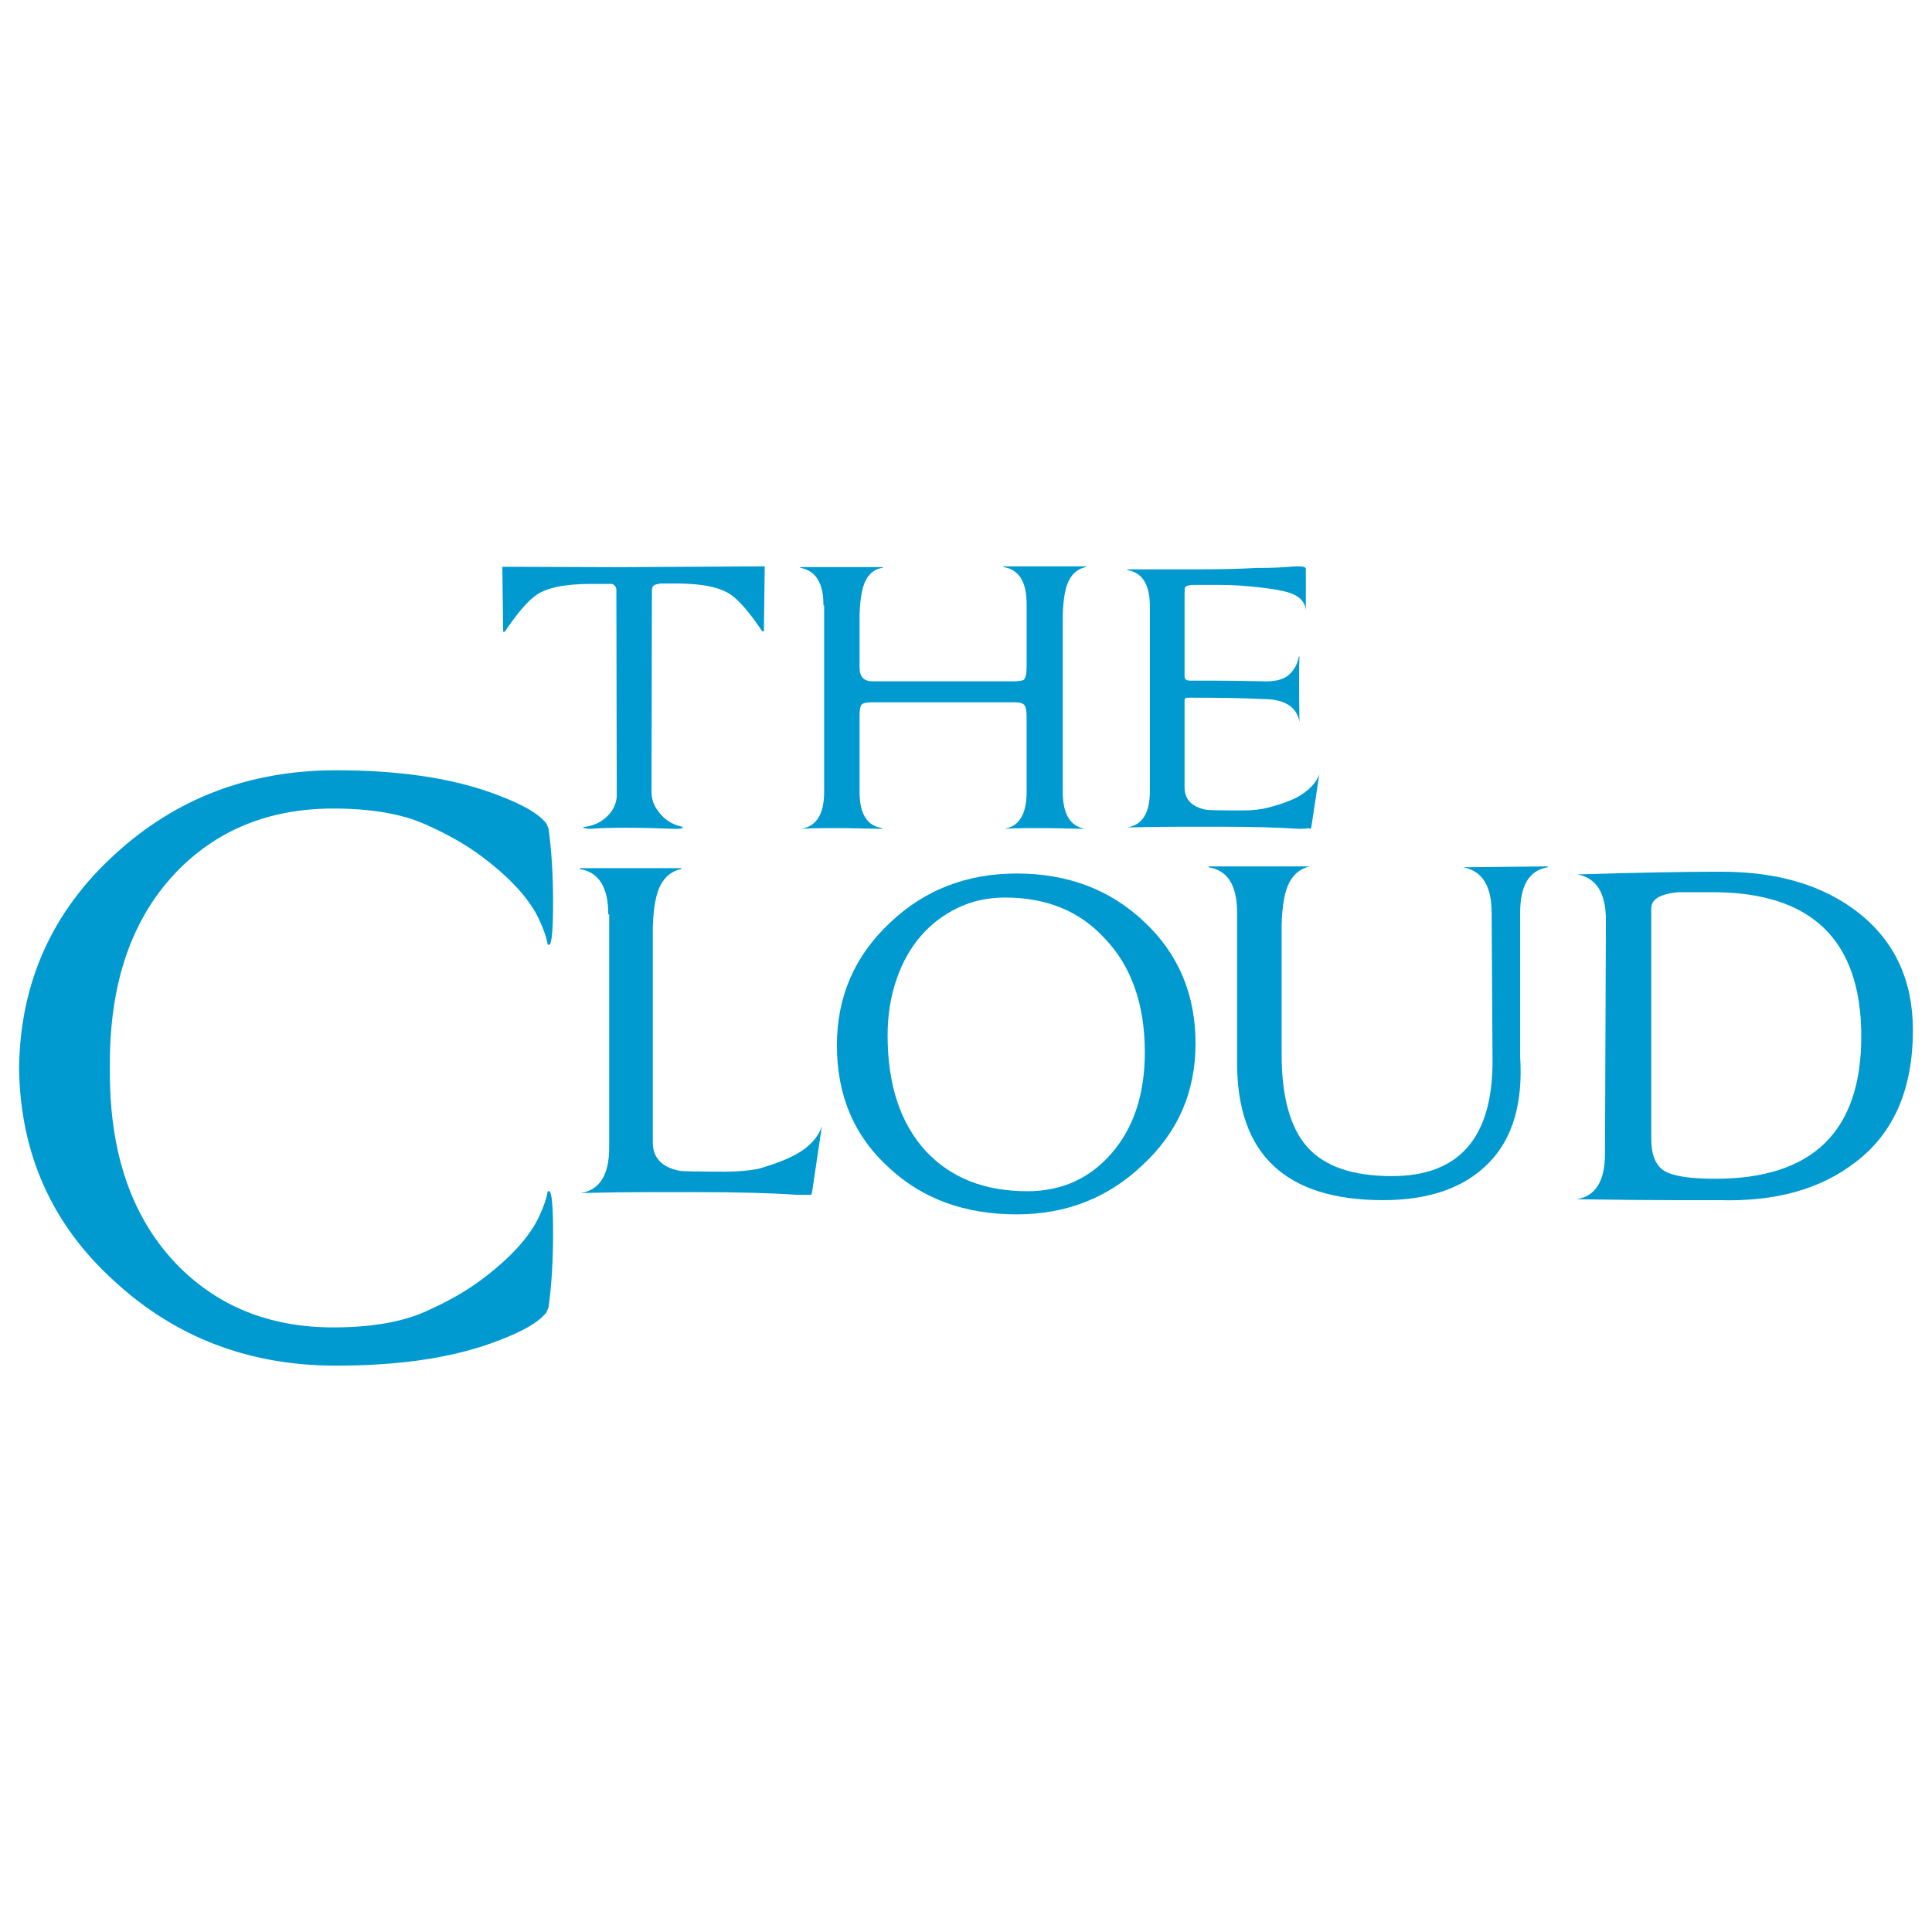 <?xml version="1.0" encoding="utf-8"?>
<!-- Generator: Adobe Illustrator 15.1.0, SVG Export Plug-In . SVG Version: 6.00 Build 0)  -->
<!DOCTYPE svg PUBLIC "-//W3C//DTD SVG 1.1//EN" "http://www.w3.org/Graphics/SVG/1.1/DTD/svg11.dtd">
<svg version="1.1" id="Cloud" xmlns="http://www.w3.org/2000/svg" xmlns:xlink="http://www.w3.org/1999/xlink" x="0px" y="0px"
	 width="207px" height="207px" viewBox="0 0 207 207" enable-background="new 0 0 207 207" xml:space="preserve">
<g>
	<g>
		<path fill="#009AD0" d="M58.877,127.631c0.255,0.192,0.381,1.716,0.381,4.577c0,2.86-0.158,5.467-0.477,7.819
			c-0.063,0.189-0.158,0.415-0.285,0.668l-0.477,0.477c-0.953,0.89-2.766,1.812-5.436,2.765c-4.45,1.589-9.98,2.383-16.59,2.383
			c-9.283,0-17.197-3.018-23.743-9.058c-6.675-6.038-10.078-13.636-10.204-22.788v-0.096c0.126-9.091,3.529-16.688,10.204-22.789
			c6.546-6.039,14.46-9.06,23.743-9.06c6.609,0,12.14,0.796,16.59,2.385c2.67,0.952,4.482,1.875,5.436,2.764l0.477,0.478
			c0.127,0.254,0.223,0.477,0.285,0.667c0.318,2.353,0.477,4.959,0.477,7.819c0,2.86-0.126,4.386-0.381,4.576h-0.191
			c-0.126-0.763-0.443-1.682-0.951-2.764c-0.511-1.082-1.288-2.194-2.337-3.338c-1.049-1.145-2.368-2.302-3.956-3.479
			c-1.591-1.175-3.528-2.273-5.819-3.291c-2.542-1.144-5.848-1.717-9.915-1.717c-6.865,0-12.491,2.29-16.878,6.867
			c-4.705,4.958-7.057,11.761-7.057,20.404v0.478v0.096v0.477c0,8.645,2.352,15.447,7.057,20.406
			c4.387,4.576,10.013,6.864,16.878,6.864c4.067,0,7.373-0.572,9.915-1.716c2.291-1.017,4.229-2.113,5.819-3.291
			c1.588-1.176,2.907-2.336,3.956-3.48s1.826-2.256,2.337-3.336c0.508-1.081,0.825-2.003,0.951-2.767H58.877z"/>
		<path fill="#009AD0" d="M69.942,122.388c0,1.653,0.951,2.669,2.859,3.051c0.318,0.063,1.97,0.095,4.958,0.095
			c1.207,0,2.351-0.095,3.432-0.285c2.226-0.635,3.848-1.32,4.865-2.05c1.017-0.731,1.685-1.573,2-2.527l-1.047,7.057l-0.096,0.286
			h-1.527c-2.796-0.19-6.324-0.286-10.585-0.286c-1.588,0-3.414,0-5.481,0c-2.065,0-4.433,0.03-7.104,0.096
			c2.035-0.318,3.052-1.939,3.052-4.864V97.976h-0.096c0-2.923-1.017-4.542-3.052-4.862v-0.096h10.872v0.096
			c-0.955,0.19-1.687,0.749-2.193,1.669c-0.509,0.922-0.796,2.464-0.857,4.624V122.388z"/>
		<path fill="#009AD0" d="M128.093,111.803c0,5.213-1.908,9.568-5.721,13.063c-3.687,3.497-8.169,5.245-13.444,5.245
			c-5.531,0-10.073-1.652-13.634-4.959c-3.753-3.368-5.627-7.754-5.627-13.158c0-5.211,1.904-9.599,5.721-13.159
			c3.687-3.494,8.2-5.244,13.54-5.244c5.467,0,10.011,1.716,13.636,5.148C126.25,102.172,128.093,106.528,128.093,111.803z
			 M122.659,112.757c0-5.149-1.432-9.218-4.293-12.206c-2.668-2.923-6.229-4.386-10.679-4.386c-1.844,0-3.525,0.366-5.053,1.098
			c-1.527,0.73-2.845,1.731-3.958,3.002c-1.11,1.273-1.987,2.831-2.621,4.672c-0.637,1.845-0.955,3.847-0.955,6.006
			c0,5.277,1.367,9.411,4.101,12.396c2.67,2.861,6.293,4.291,10.871,4.291c3.685,0,6.707-1.366,9.058-4.1
			S122.659,117.207,122.659,112.757z"/>
		<path fill="#009AD0" d="M156.77,92.924l9.056-0.097v0.097c-1.97,0.319-2.953,1.939-2.953,4.863v15.447
			c0.315,4.958-0.797,8.74-3.341,11.346c-2.606,2.671-6.387,4.007-11.344,4.007c-10.427,0-15.641-4.896-15.641-14.686V97.787
			c0-2.924-1.014-4.544-3.049-4.863v-0.097h10.87c-0.953,0.191-1.685,0.75-2.193,1.669c-0.51,0.924-0.797,2.433-0.857,4.53v13.921
			c0,4.576,0.92,7.898,2.764,9.963c1.843,2.067,4.865,3.101,9.06,3.101c7.182,0,10.773-4.101,10.773-12.3l-0.096-15.924
			C159.818,94.925,158.805,93.305,156.77,92.924z"/>
		<path fill="#009AD0" d="M168.914,128.491c2.032-0.318,3.049-1.939,3.049-4.865l0.096-24.982v-0.096
			c0-2.86-1.017-4.481-3.049-4.862c6.163-0.19,11.312-0.287,15.444-0.287c6.104,0,11.028,1.495,14.778,4.483
			c3.816,3.051,5.721,7.214,5.721,12.49c0,6.294-2.032,10.999-6.102,14.111c-3.752,2.927-8.644,4.293-14.685,4.103
			c-0.697,0-2.32,0-4.862,0S173.299,128.554,168.914,128.491z M176.922,122.006c0,1.716,0.462,2.859,1.382,3.433
			c0.921,0.572,2.749,0.857,5.484,0.857c10.424,0,15.636-5.083,15.636-15.257c0-10.296-5.306-15.446-15.921-15.446h-3.722
			c-1.908,0.191-2.859,0.763-2.859,1.717V122.006z"/>
	</g>
	<g>
		<path fill="#009AD0" d="M81.934,60.682c-0.028,2.714-0.057,5.036-0.086,6.961h-0.176c-1.313-1.955-2.423-3.254-3.327-3.896
			c-1.141-0.817-3.097-1.228-5.868-1.228h-1.665c-0.524,0.059-0.817,0.176-0.875,0.351c-0.06,0.088-0.088,0.205-0.088,0.351
			l-0.044,21.544c0,0.818,0.218,1.504,0.656,2.06c0.293,0.438,0.656,0.81,1.095,1.117c0.438,0.306,0.949,0.518,1.533,0.636
			c0.06,0.057,0.073,0.101,0.044,0.129c-0.116,0.089-0.482,0.117-1.095,0.089c-3.767-0.146-6.672-0.146-8.715,0
			c-0.438,0.027-0.729-0.031-0.876-0.176c0.993-0.087,1.831-0.445,2.519-1.072c0.686-0.628,1.059-1.365,1.116-2.212l-0.044-22.115
			c0-0.291-0.146-0.51-0.438-0.657h-2.32c-2.773,0-4.729,0.409-5.868,1.225c-0.903,0.644-2.014,1.942-3.327,3.899h-0.176
			c-0.028-1.928-0.06-4.249-0.086-6.963l12.041,0.044L81.934,60.682z"/>
		<path fill="#009AD0" d="M112.473,88.729h-0.773c-0.57,0-1.2,0-1.898,0c-0.697,0-1.434,0.027-2.209,0.077
			c1.602-0.257,2.402-1.575,2.402-3.952v-8.058c0-0.619-0.079-1.033-0.231-1.239c-0.155-0.206-0.494-0.31-1.009-0.31H93.491
			c-0.672,0-1.072,0.091-1.2,0.272c-0.13,0.181-0.195,0.581-0.195,1.2v8.136c0,2.325,0.8,3.617,2.402,3.875v0.077l-3.796-0.077
			h-0.773c-0.57,0-1.202,0-1.9,0c-0.696,0-1.432,0.027-2.209,0.077c1.654-0.257,2.48-1.575,2.48-3.952V64.865h-0.076v-0.079
			c0-2.323-0.827-3.641-2.48-3.951v-0.078h8.833v0.078c-0.775,0.104-1.368,0.53-1.784,1.279c-0.411,0.749-0.646,2.002-0.696,3.756
			v5.657c0,0.982,0.465,1.472,1.396,1.472h15.029c0.57,0,0.955-0.05,1.163-0.155c0.207-0.206,0.311-0.67,0.311-1.393v-6.742
			c0-2.374-0.825-3.692-2.479-3.952v-0.076h8.831v0.076c-0.773,0.154-1.368,0.608-1.782,1.356c-0.413,0.749-0.646,2.002-0.696,3.756
			v18.983c0,2.376,0.802,3.694,2.404,3.952L112.473,88.729z"/>
		<path fill="#009AD0" d="M140.141,88.73c-0.151,0.051-0.458,0.076-0.913,0.076c-2.229-0.152-5.04-0.227-8.432-0.227
			c-1.268,0-2.724,0-4.37,0c-1.646,0-3.533,0.025-5.659,0.075c1.621-0.253,2.433-1.545,2.433-3.875V64.95
			c0-2.329-0.812-3.62-2.433-3.874V61h7.9c1.114,0,2.167-0.012,3.153-0.038c0.987-0.025,1.938-0.063,2.85-0.114h0.305
			c0.656,0,1.276-0.013,1.86-0.039c0.582-0.025,1.152-0.063,1.709-0.114c0.911-0.051,1.367,0.026,1.367,0.228v4.406
			c-0.102-0.81-0.621-1.391-1.557-1.748c-0.938-0.354-2.749-0.631-5.432-0.835c-0.607-0.049-1.331-0.076-2.165-0.076
			c-0.837,0-1.786,0-2.849,0c-0.457,0-0.76,0.076-0.913,0.228c-0.052,0.052-0.076,0.278-0.076,0.683v8.889
			c0,0.303,0.203,0.456,0.608,0.456c0.354,0,1.202,0,2.544,0s3.204,0.026,5.585,0.077c1.164,0,2.014-0.267,2.544-0.798
			c0.532-0.531,0.849-1.151,0.949-1.86h0.077c-0.052,1.115-0.052,3.444,0,6.989c-0.305-1.622-1.595-2.432-3.874-2.432
			c-0.911-0.05-2.041-0.087-3.381-0.114c-1.344-0.025-2.899-0.038-4.672-0.038c-0.255,0-0.381,0.102-0.381,0.304v9.269
			c0,1.318,0.76,2.127,2.279,2.431c0.253,0.052,1.57,0.077,3.949,0.077c1.066,0,1.978-0.102,2.737-0.305
			c1.772-0.456,3.064-0.986,3.874-1.595c0.81-0.607,1.342-1.265,1.596-1.974l-0.836,5.546l-0.075,0.303L140.141,88.73z"/>
	</g>
</g>
</svg>
